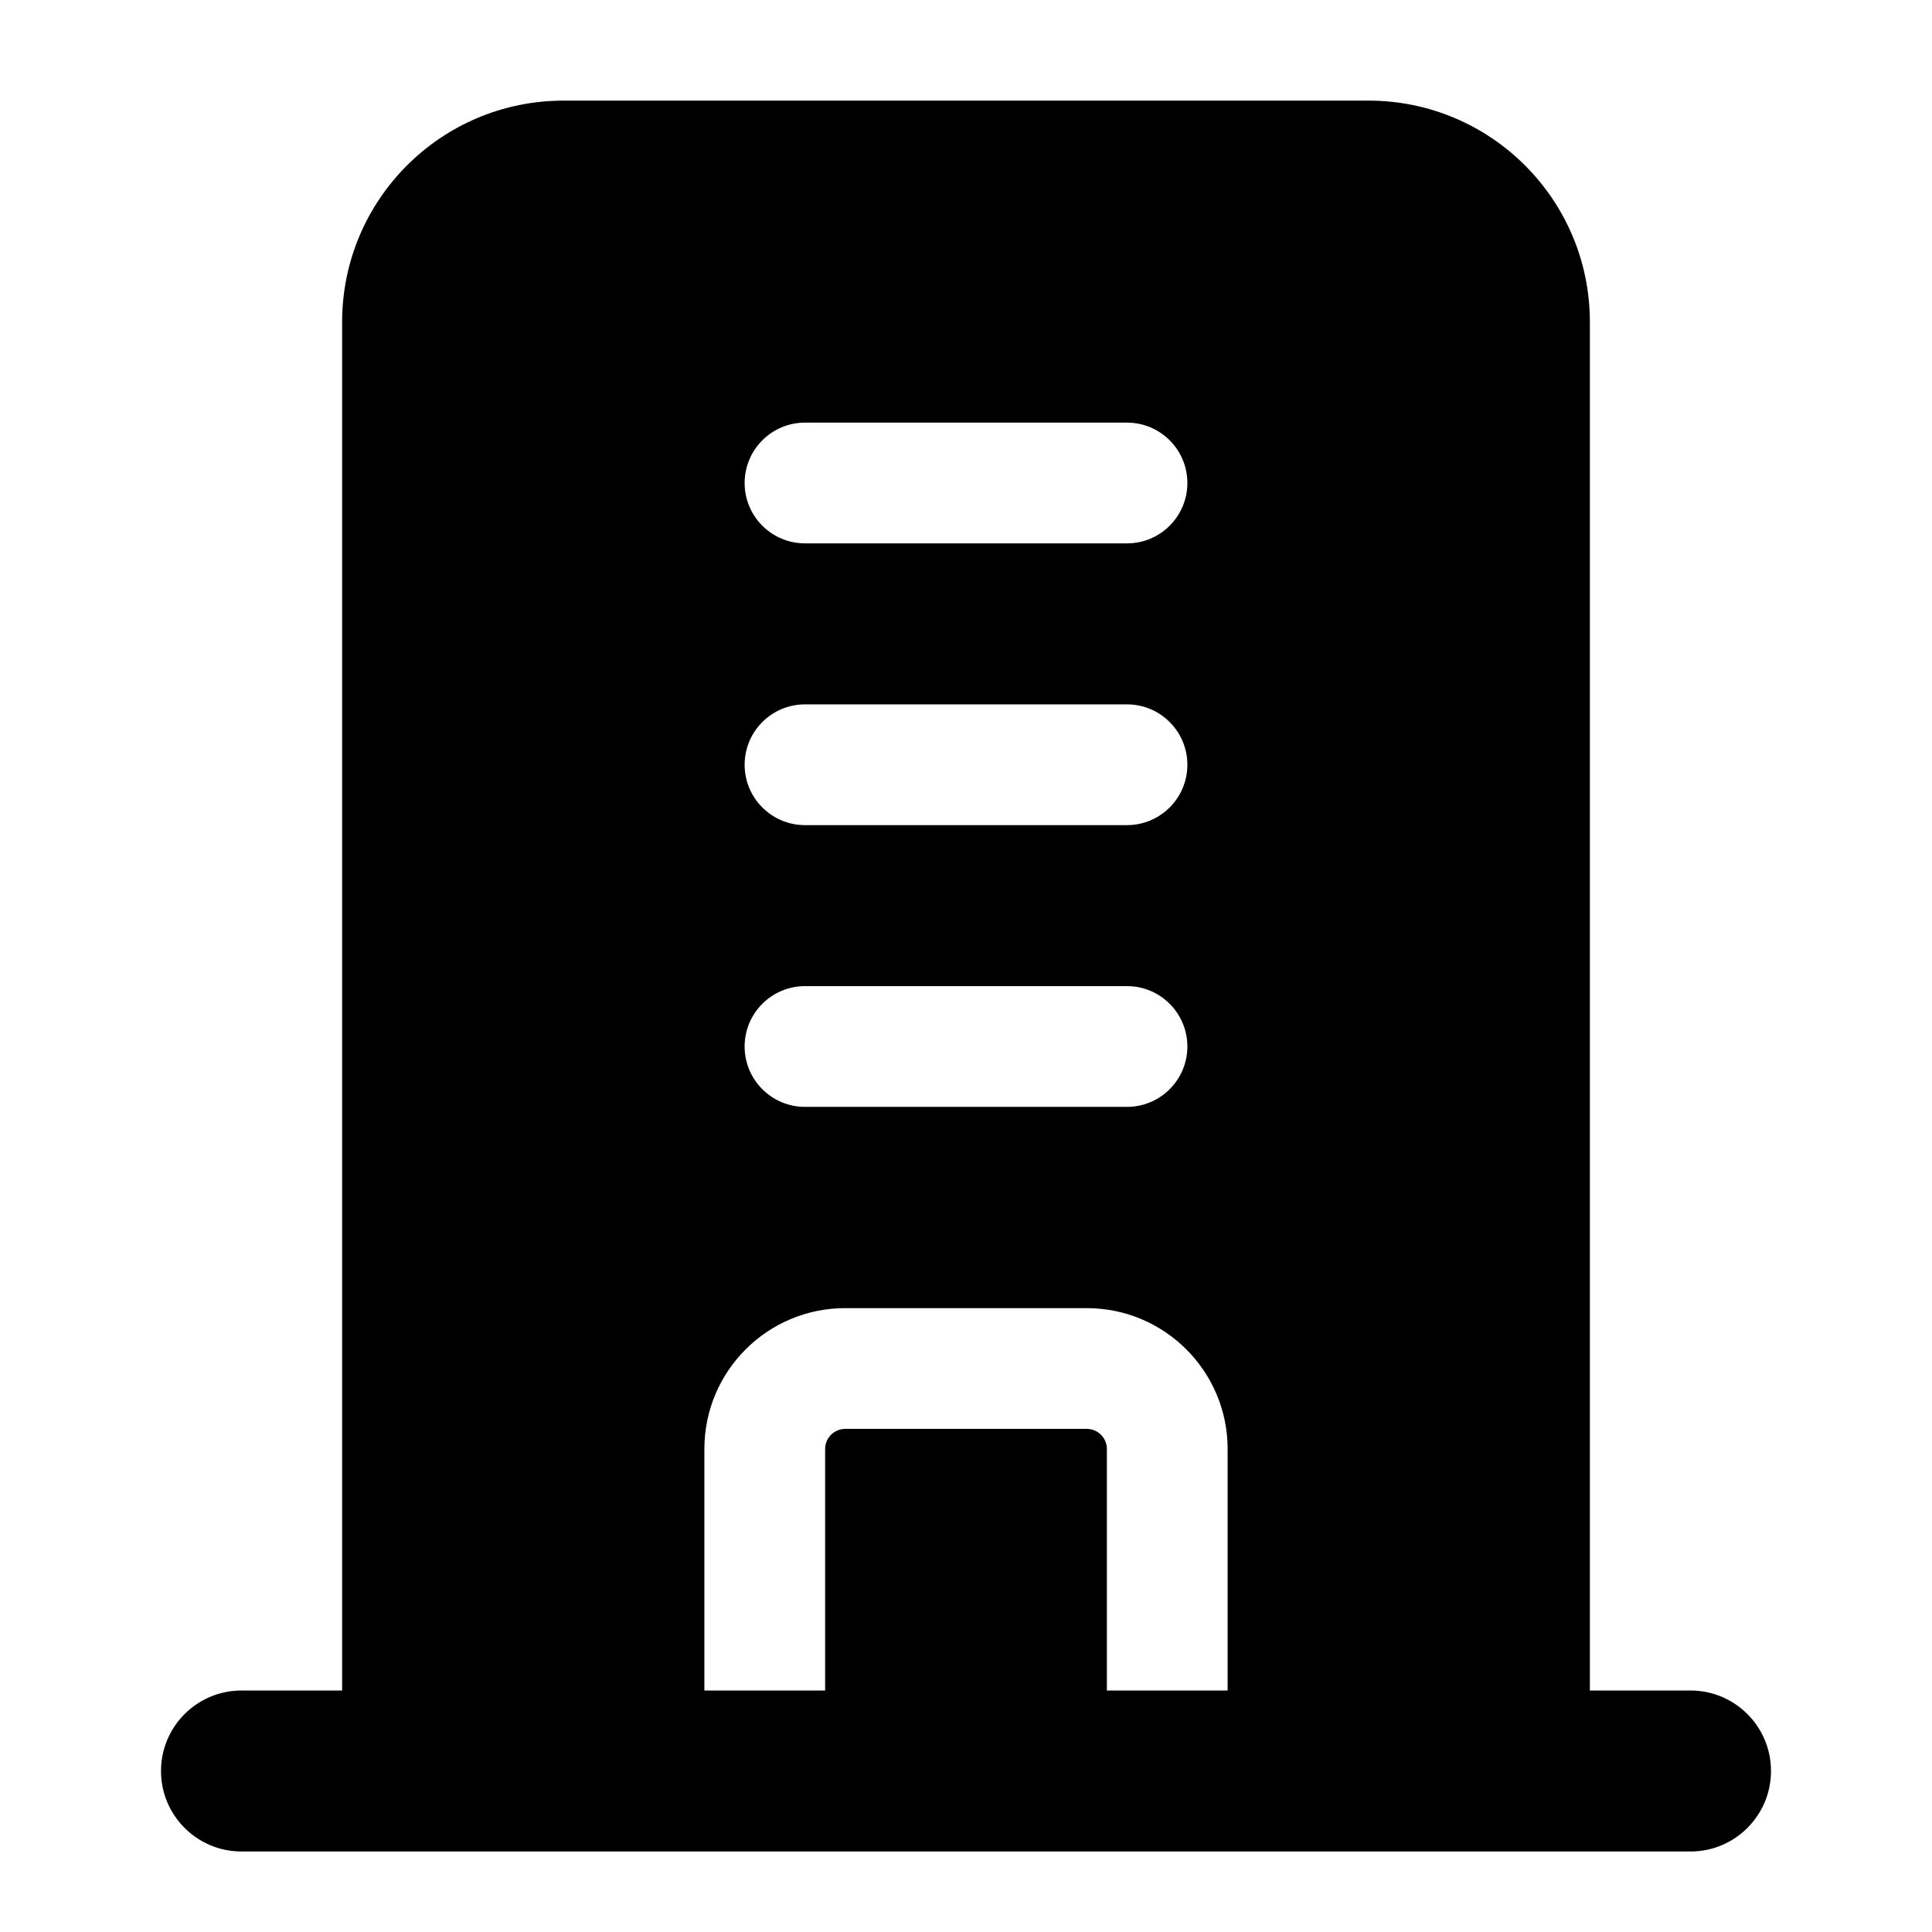 <svg width="24" height="24" viewBox="0 0 24 24" xmlns="http://www.w3.org/2000/svg">
    <path fill-rule="evenodd" clip-rule="evenodd" d="M2 22C2 21.448 2.448 21 3 21H21C21.552 21 22 21.448 22 22C22 22.552 21.552 23 21 23H3C2.448 23 2 22.552 2 22Z"/>
    <path fill-rule="evenodd" clip-rule="evenodd" d="M4.25 4C4.25 2.481 5.481 1.25 7 1.25L17 1.25C18.519 1.25 19.75 2.481 19.75 4L19.75 22C19.75 22.414 19.414 22.75 19 22.75L5 22.75C4.586 22.75 4.25 22.414 4.25 22L4.25 4ZM8.75 18C8.75 17.033 9.534 16.25 10.5 16.25H13.5C14.466 16.25 15.25 17.034 15.25 18L15.25 21.866C15.25 22.281 14.914 22.616 14.5 22.616C14.086 22.616 13.75 22.281 13.75 21.866L13.75 18C13.75 17.862 13.638 17.75 13.5 17.75L10.5 17.75C10.362 17.75 10.25 17.862 10.25 18L10.25 21.866C10.25 22.281 9.914 22.616 9.5 22.616C9.086 22.616 8.75 22.281 8.75 21.866L8.75 18ZM10 5.25C9.586 5.25 9.25 5.586 9.25 6C9.25 6.414 9.586 6.75 10 6.75L14 6.75C14.414 6.75 14.75 6.414 14.75 6C14.75 5.586 14.414 5.25 14 5.25H10ZM10 8.75C9.586 8.75 9.25 9.086 9.25 9.5C9.25 9.914 9.586 10.25 10 10.25H14C14.414 10.25 14.75 9.914 14.75 9.5C14.75 9.086 14.414 8.75 14 8.75L10 8.75ZM10 12.25C9.586 12.25 9.25 12.586 9.25 13C9.25 13.414 9.586 13.75 10 13.75H14C14.414 13.75 14.75 13.414 14.75 13C14.75 12.586 14.414 12.25 14 12.25H10Z"/>
</svg>
